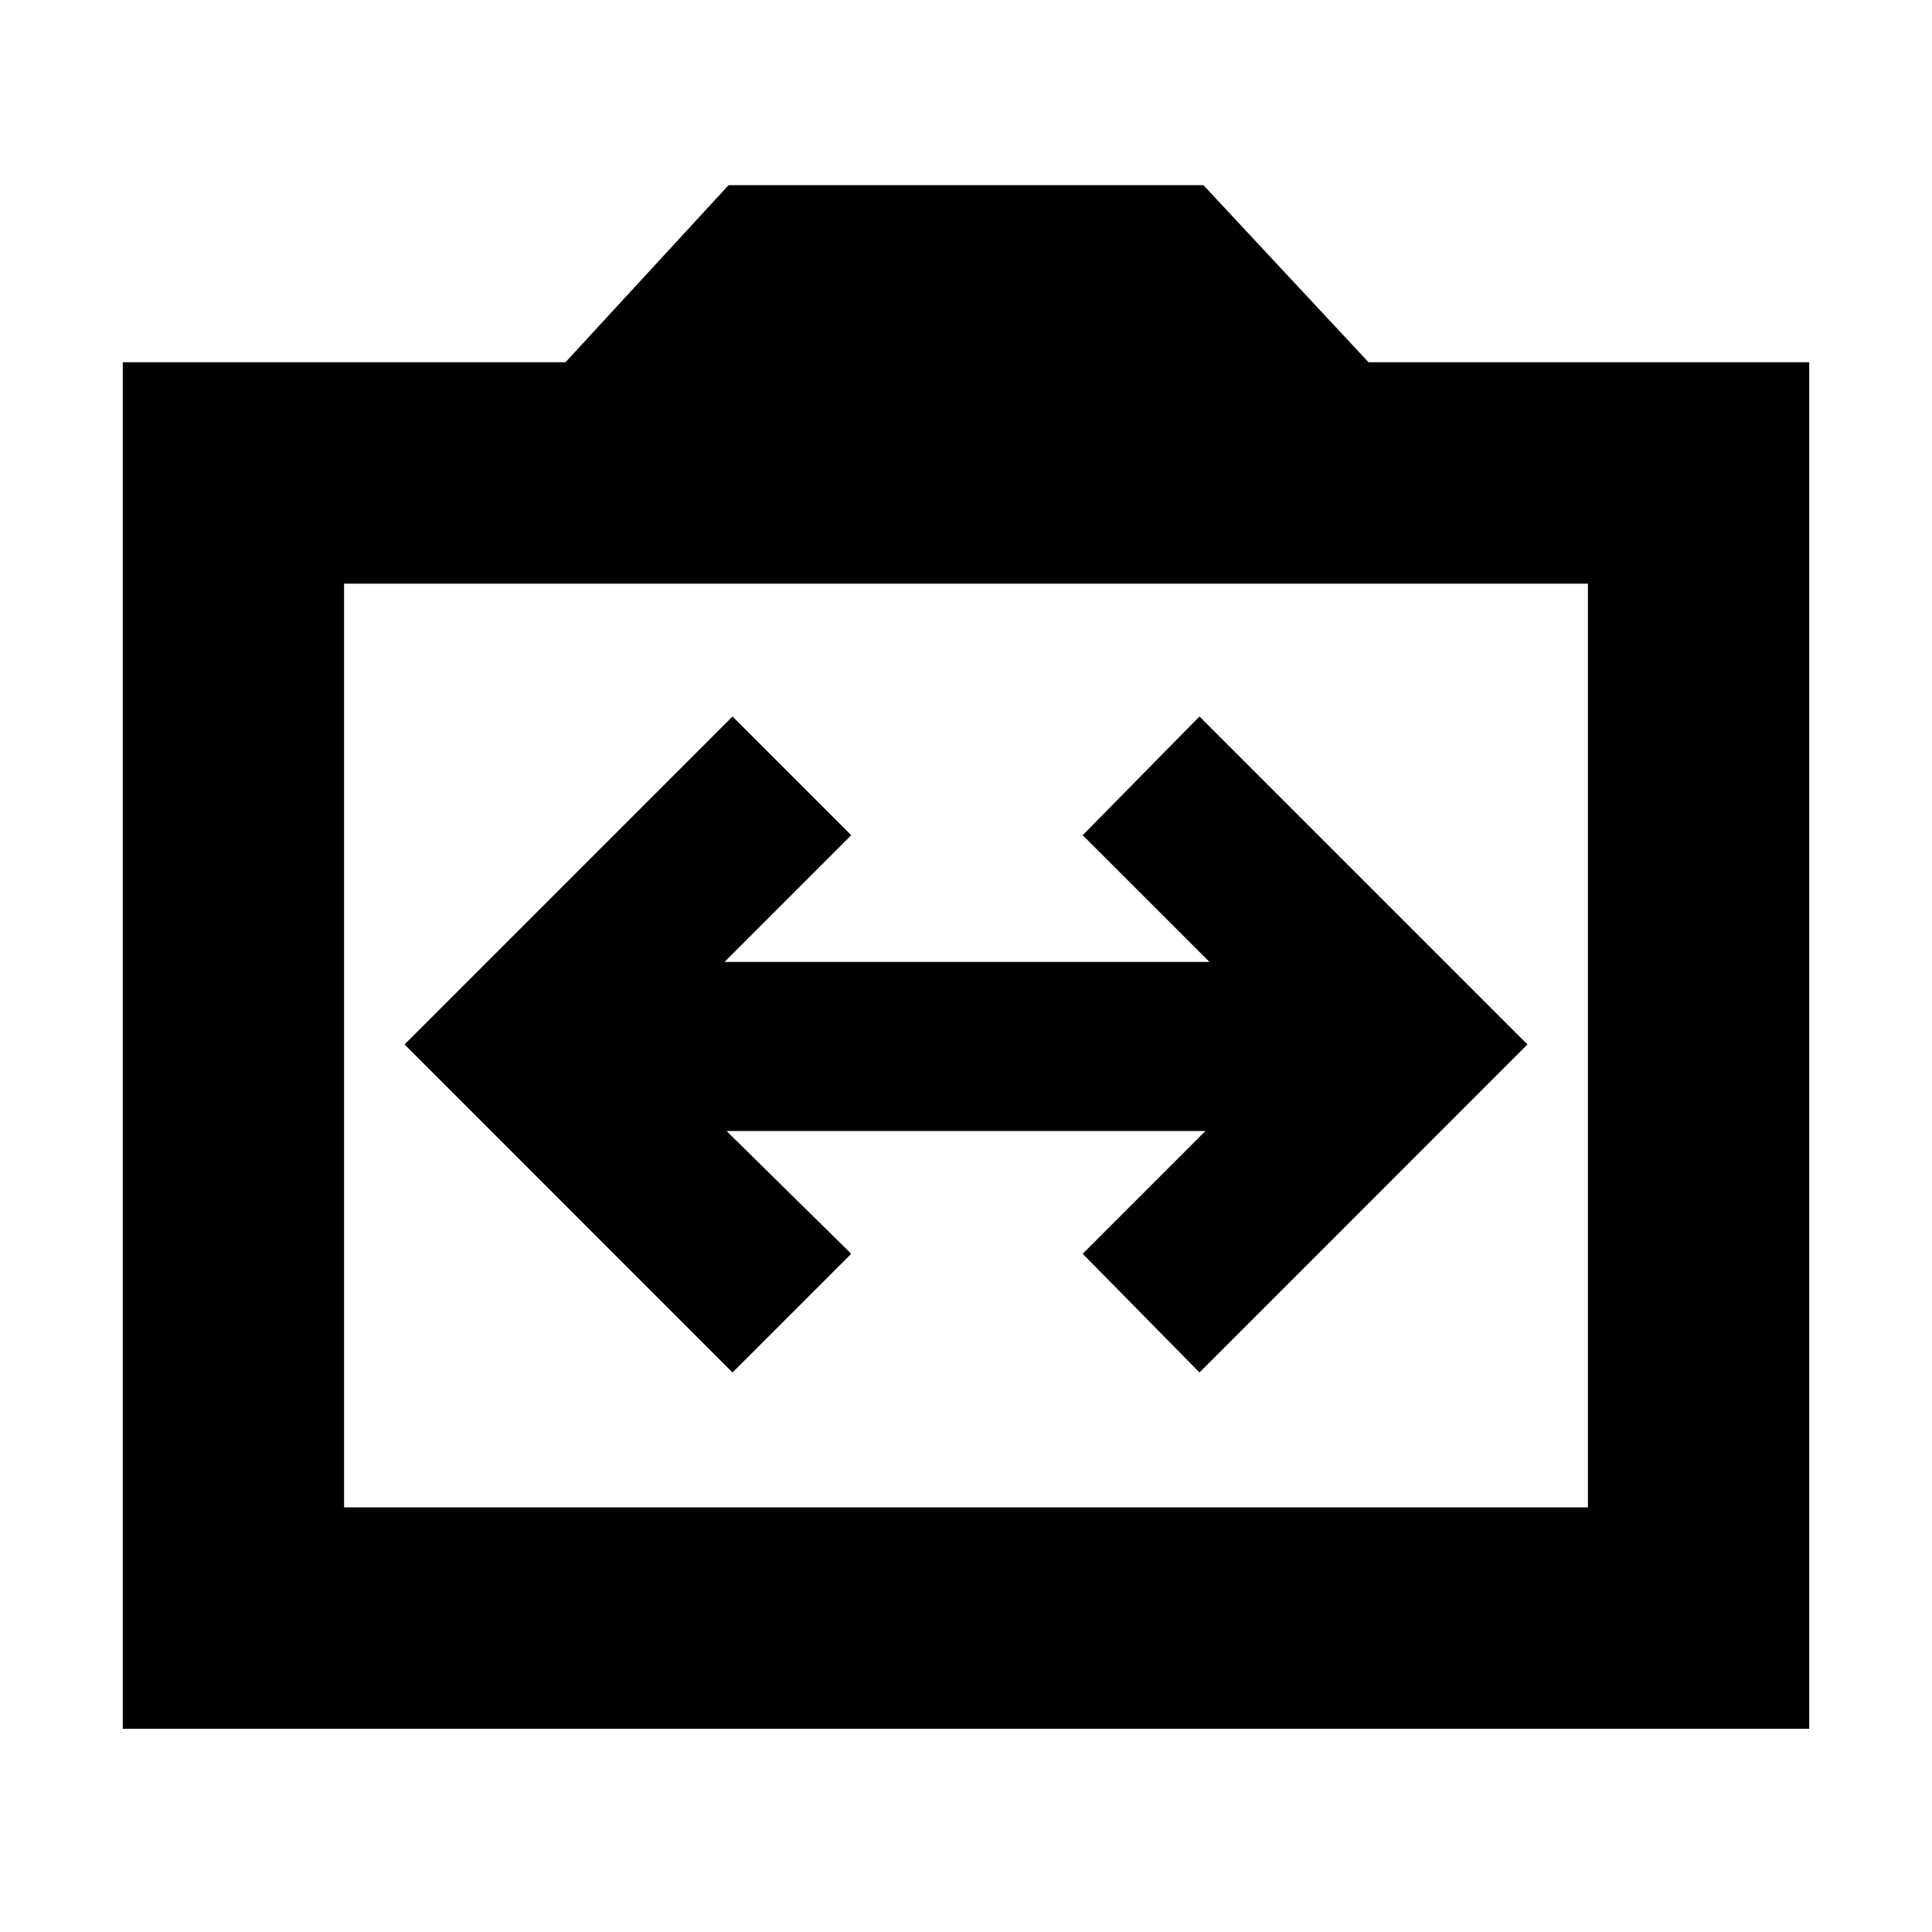 <svg xmlns="http://www.w3.org/2000/svg" height="20" width="20"><path d="M7.583 14.208 8.812 12.979 7.521 11.708H12.479L11.208 12.979L12.417 14.208L15.812 10.812L12.417 7.417L11.208 8.646L12.521 9.958H7.5L8.812 8.646L7.583 7.417L4.188 10.812ZM1.271 17.896V3.75H5.854L7.542 1.917H12.458L14.167 3.75H18.729V17.896ZM3.562 15.604H16.438V6.042H3.562ZM10 10.812Z"/></svg>
